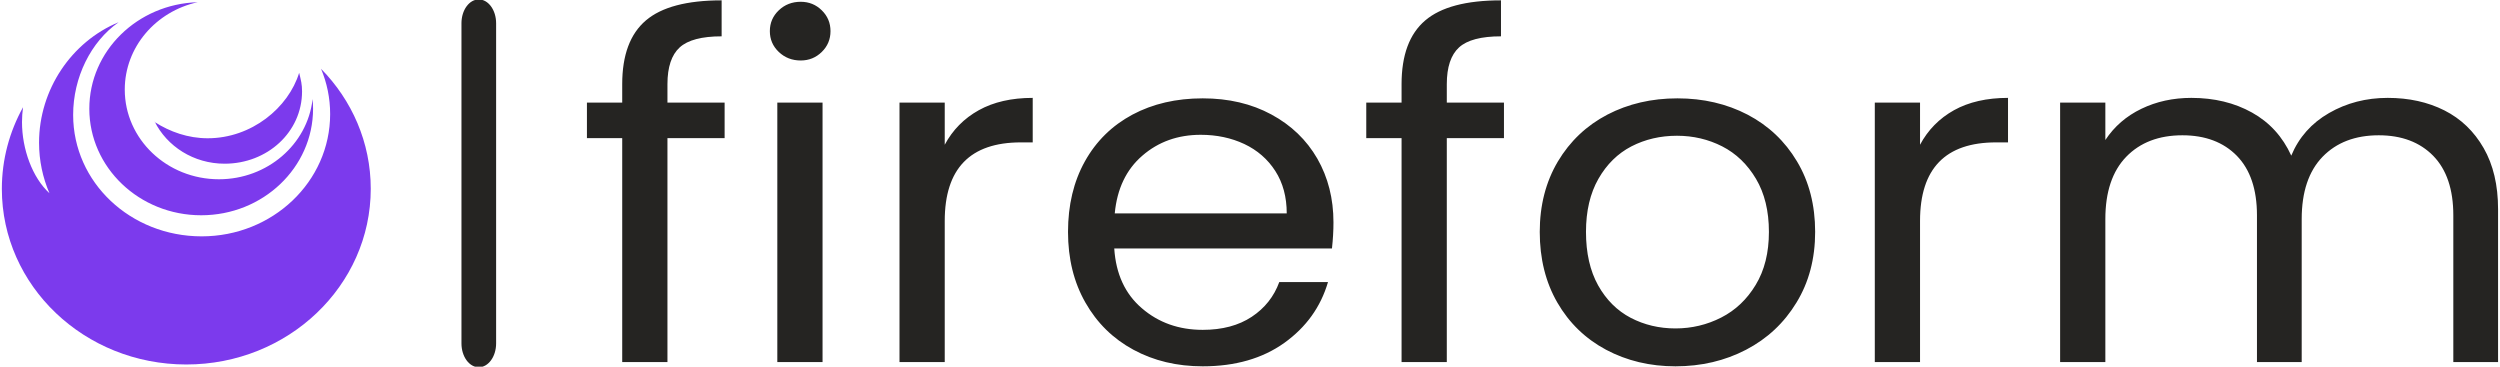 <svg width="150" height="22" viewBox="0 0 150 22" fill="none" xmlns="http://www.w3.org/2000/svg">
    <g clip-path="url(#clip0_165_49)">
    <g clip-path="url(#clip1_165_49)">
    <g clip-path="url(#clip2_165_49)">
    <path d="M29.767 1.393C29.767 0.605 29.301 -0.034 28.727 -0.034C28.153 -0.034 27.688 0.605 27.688 1.393V20.607C27.688 21.395 28.153 22.034 28.727 22.034C29.301 22.034 29.767 21.395 29.767 20.607V1.393Z" fill="#252422"/>
    <g clip-path="url(#clip3_165_49)">
    <g clip-path="url(#clip4_165_49)">
    <g clip-path="url(#clip5_165_49)">
    <g clip-path="url(#clip6_165_49)">
    <path d="M43.477 6.157V8.287H40.047V21.723H37.333V8.287H35.216V6.157H37.333V5.049C37.333 3.307 37.806 2.032 38.753 1.226C39.695 0.423 41.211 0.021 43.298 0.021V2.18C42.105 2.18 41.266 2.402 40.781 2.845C40.292 3.292 40.047 4.026 40.047 5.049V6.157H43.477ZM48.041 3.629C47.524 3.629 47.086 3.458 46.728 3.118C46.37 2.777 46.191 2.36 46.191 1.868C46.191 1.375 46.37 0.959 46.728 0.618C47.086 0.277 47.524 0.107 48.041 0.107C48.538 0.107 48.959 0.277 49.305 0.618C49.655 0.959 49.83 1.375 49.83 1.868C49.83 2.36 49.655 2.777 49.305 3.118C48.959 3.458 48.538 3.629 48.041 3.629ZM46.639 6.157H49.353V21.723H46.639V6.157ZM56.684 8.685C57.161 7.795 57.843 7.104 58.73 6.611C59.617 6.119 60.695 5.873 61.963 5.873V8.543H61.253C58.207 8.543 56.684 10.115 56.684 13.258V21.723H53.97V6.157H56.684V8.685ZM80.008 13.344C80.008 13.836 79.978 14.357 79.918 14.906H66.855C66.954 16.44 67.507 17.637 68.513 18.496C69.515 19.36 70.732 19.791 72.164 19.791C73.337 19.791 74.317 19.53 75.105 19.008C75.888 18.489 76.439 17.794 76.757 16.923H79.68C79.242 18.419 78.368 19.636 77.055 20.576C75.743 21.511 74.112 21.979 72.164 21.979C70.613 21.979 69.227 21.647 68.006 20.985C66.781 20.322 65.821 19.379 65.125 18.155C64.429 16.936 64.081 15.521 64.081 13.912C64.081 12.302 64.419 10.891 65.095 9.679C65.771 8.467 66.722 7.534 67.946 6.878C69.167 6.227 70.573 5.901 72.164 5.901C73.715 5.901 75.087 6.223 76.28 6.867C77.473 7.511 78.393 8.395 79.041 9.52C79.686 10.649 80.008 11.923 80.008 13.344ZM77.204 12.804C77.204 11.819 76.976 10.971 76.518 10.259C76.061 9.55 75.441 9.011 74.657 8.64C73.87 8.272 72.999 8.088 72.044 8.088C70.672 8.088 69.505 8.505 68.543 9.338C67.576 10.171 67.024 11.327 66.885 12.804H77.204ZM90.238 6.157V8.287H86.808V21.723H84.094V8.287H81.976V6.157H84.094V5.049C84.094 3.307 84.567 2.032 85.514 1.226C86.456 0.423 87.971 0.021 90.059 0.021V2.18C88.866 2.18 88.027 2.402 87.542 2.845C87.053 3.292 86.808 4.026 86.808 5.049V6.157H90.238ZM100.528 21.979C98.997 21.979 97.609 21.647 96.364 20.985C95.124 20.322 94.149 19.379 93.441 18.155C92.737 16.936 92.385 15.521 92.385 13.912C92.385 12.321 92.747 10.914 93.471 9.691C94.199 8.471 95.189 7.534 96.442 6.878C97.695 6.227 99.096 5.901 100.647 5.901C102.198 5.901 103.6 6.227 104.853 6.878C106.105 7.534 107.094 8.467 107.817 9.679C108.545 10.891 108.909 12.302 108.909 13.912C108.909 15.521 108.535 16.936 107.788 18.155C107.044 19.379 106.036 20.322 104.763 20.985C103.491 21.647 102.079 21.979 100.528 21.979ZM100.528 19.706C101.502 19.706 102.417 19.488 103.272 19.053C104.127 18.617 104.817 17.964 105.342 17.093C105.871 16.222 106.135 15.161 106.135 13.912C106.135 12.662 105.877 11.601 105.36 10.73C104.843 9.859 104.167 9.21 103.332 8.782C102.496 8.357 101.592 8.145 100.617 8.145C99.623 8.145 98.713 8.357 97.885 8.782C97.062 9.21 96.402 9.859 95.905 10.73C95.408 11.601 95.159 12.662 95.159 13.912C95.159 15.18 95.402 16.25 95.887 17.121C96.376 17.992 97.028 18.642 97.844 19.07C98.659 19.494 99.554 19.706 100.528 19.706ZM115.202 8.685C115.679 7.795 116.359 7.104 117.242 6.611C118.129 6.119 119.209 5.873 120.481 5.873V8.543H119.766C116.723 8.543 115.202 10.115 115.202 13.258V21.723H112.488V6.157H115.202V8.685ZM143.262 5.873C144.535 5.873 145.668 6.123 146.662 6.623C147.657 7.126 148.442 7.88 149.019 8.884C149.595 9.887 149.884 11.109 149.884 12.548V21.723H147.199V12.917C147.199 11.365 146.798 10.175 145.994 9.35C145.187 8.528 144.097 8.117 142.725 8.117C141.314 8.117 140.19 8.547 139.355 9.406C138.52 10.27 138.102 11.516 138.102 13.145V21.723H135.418V12.917C135.418 11.365 135.016 10.175 134.213 9.35C133.406 8.528 132.316 8.117 130.944 8.117C129.533 8.117 128.409 8.547 127.574 9.406C126.739 10.27 126.321 11.516 126.321 13.145V21.723H123.607V6.157H126.321V8.401C126.858 7.587 127.58 6.962 128.487 6.526C129.389 6.091 130.388 5.873 131.481 5.873C132.853 5.873 134.066 6.166 135.12 6.753C136.174 7.34 136.959 8.202 137.476 9.338C137.933 8.24 138.689 7.388 139.743 6.782C140.797 6.176 141.97 5.873 143.262 5.873Z" fill="#252422"/>
    </g>
    </g>
    </g>
    </g>
    <g clip-path="url(#clip7_165_49)">
    <g clip-path="url(#clip8_165_49)">
    <path d="M19.259 4.124C21.111 6.008 22.245 8.542 22.245 11.326C22.245 17.148 17.29 21.869 11.178 21.869C5.066 21.869 0.111 17.154 0.111 11.334C0.111 9.561 0.57 7.901 1.381 6.436L1.381 6.449C1.341 6.734 1.32 7.03 1.32 7.325C1.32 8.941 1.942 10.662 2.969 11.595H2.968C2.565 10.662 2.343 9.634 2.343 8.56C2.343 5.376 4.293 2.5 7.118 1.334C5.449 2.5 4.389 4.647 4.389 6.894C4.389 10.948 7.841 14.181 12.099 14.181C16.357 14.181 19.809 10.899 19.809 6.844C19.809 5.881 19.614 4.964 19.26 4.121M18.752 5.971C18.441 8.662 16.045 10.756 13.136 10.756C10.016 10.756 7.486 8.347 7.486 5.376C7.486 2.819 9.358 0.679 11.867 0.131L11.855 0.133C8.248 0.242 5.359 3.061 5.359 6.523C5.359 10.054 8.364 12.916 12.071 12.916C15.778 12.916 18.784 10.054 18.784 6.523C18.784 6.326 18.774 6.132 18.756 5.94M9.271 7.277C10.014 8.78 11.617 9.822 13.477 9.822C16.043 9.822 18.123 7.925 18.123 5.481C18.123 5.064 18.062 4.832 17.949 4.366H17.95C17.306 6.465 15.093 8.296 12.462 8.296C11.286 8.296 10.194 7.909 9.288 7.326" fill="#7C3AED"/>
    </g>
    </g>
    </g>
    </g>
    </g>
    <defs>
    <clipPath id="clip0_165_49">
    <rect width="150" height="22" fill="white"/>
    </clipPath>
    <clipPath id="clip1_165_49">
    <rect width="149.779" height="22.067" fill="white" transform="translate(0.111 -0.034)"/>
    </clipPath>
    <clipPath id="clip2_165_49">
    <rect width="149.779" height="22.067" fill="white" transform="translate(0.111 -0.034)"/>
    </clipPath>
    <clipPath id="clip3_165_49">
    <rect width="114.68" height="21.957" fill="white" transform="translate(35.209 0.021)"/>
    </clipPath>
    <clipPath id="clip4_165_49">
    <rect width="114.68" height="21.957" fill="white" transform="translate(35.209 0.021)"/>
    </clipPath>
    <clipPath id="clip5_165_49">
    <rect width="114.68" height="21.957" fill="white" transform="translate(35.209 0.021)"/>
    </clipPath>
    <clipPath id="clip6_165_49">
    <rect width="114.68" height="21.957" fill="white" transform="translate(35.209 0.021)"/>
    </clipPath>
    <clipPath id="clip7_165_49">
    <rect width="22.134" height="21.738" fill="white" transform="translate(0.111 0.131)"/>
    </clipPath>
    <clipPath id="clip8_165_49">
    <rect width="22.134" height="21.738" fill="white" transform="translate(0.111 0.131)"/>
    </clipPath>
    </defs>
    </svg>
    